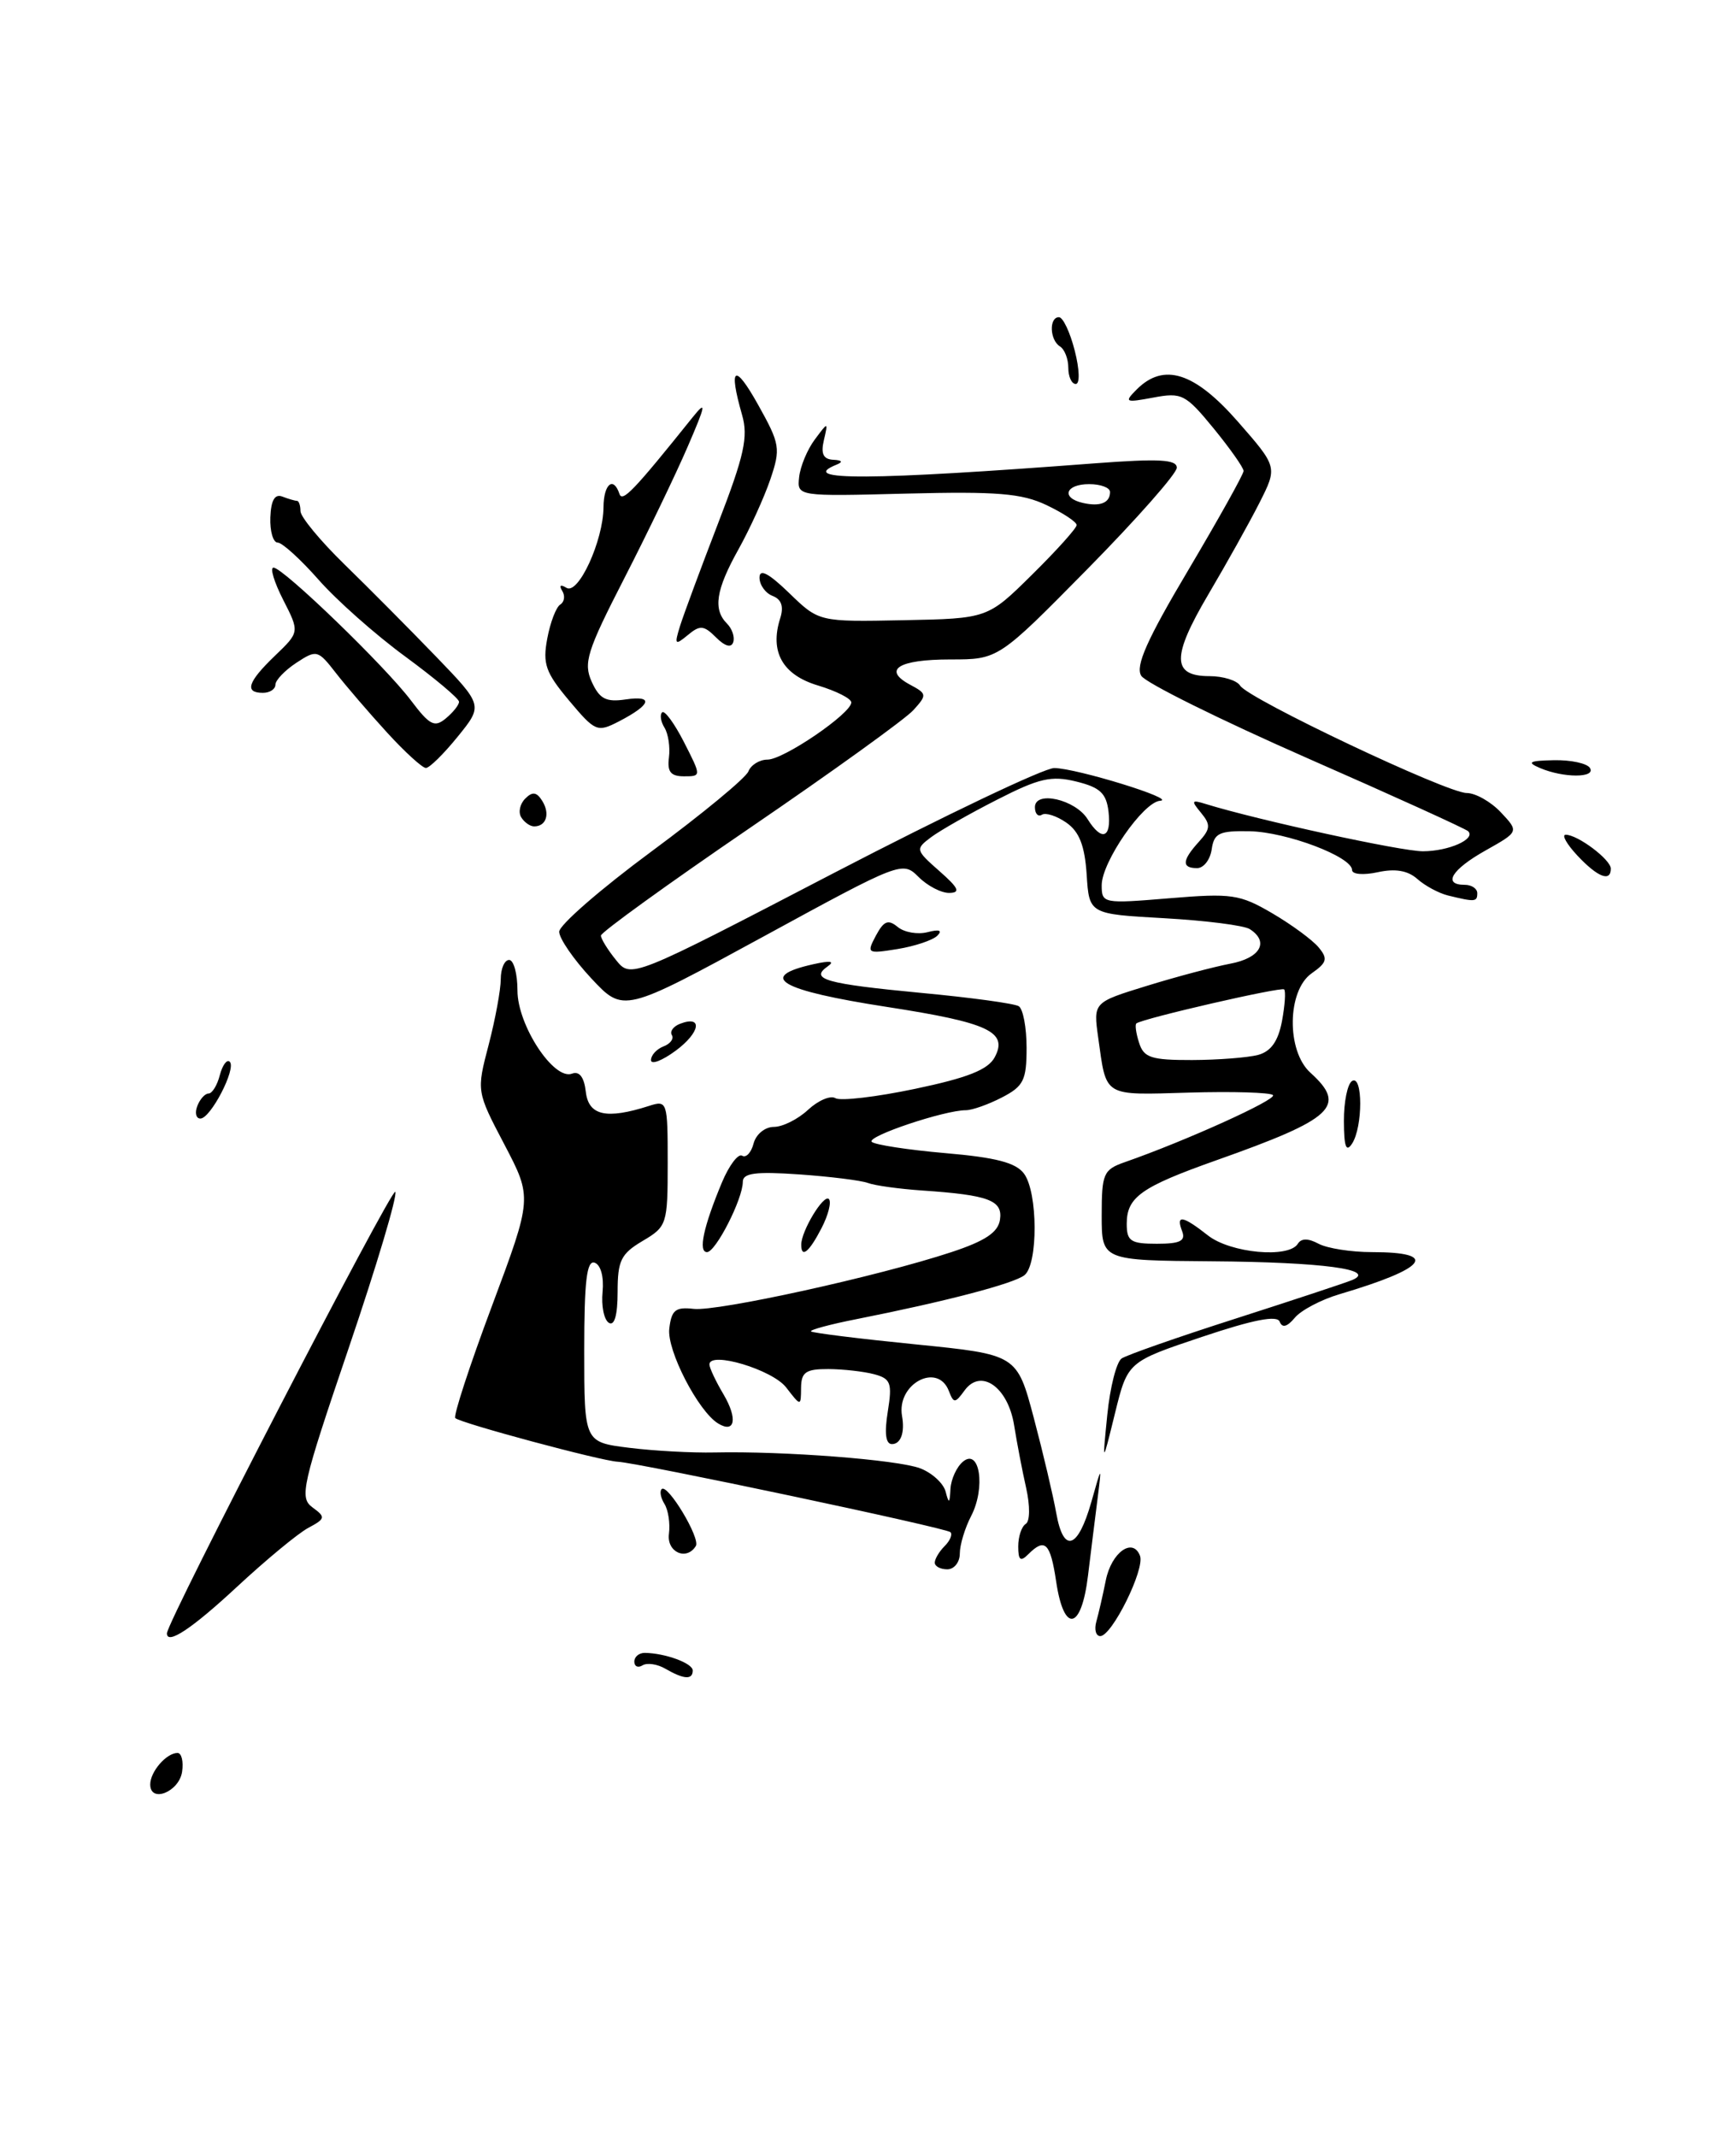 <?xml version="1.0" encoding="UTF-8" standalone="no"?>
<!DOCTYPE svg PUBLIC "-//W3C//DTD SVG 1.1//EN" "http://www.w3.org/Graphics/SVG/1.1/DTD/svg11.dtd" >
<svg xmlns="http://www.w3.org/2000/svg" xmlns:xlink="http://www.w3.org/1999/xlink" version="1.1" viewBox="0 0 208 256">
 <g >
 <path fill="currentColor"
d=" M 28.38 190.11 C 31.86 186.88 35.71 183.69 36.93 183.04 C 39.00 181.93 39.04 181.75 37.44 180.58 C 35.85 179.42 36.17 178.00 41.79 161.46 C 45.13 151.63 47.64 143.22 47.36 142.78 C 46.98 142.15 20.00 194.29 20.00 195.67 C 20.00 197.10 23.01 195.10 28.38 190.11 Z  M 18.00 213.77 C 18.00 212.24 19.94 210.00 21.27 210.00 C 21.75 210.00 22.00 211.01 21.82 212.24 C 21.47 214.66 18.00 216.05 18.00 213.77 Z  M 79.74 199.92 C 78.78 199.35 77.54 199.17 76.99 199.50 C 76.45 199.84 76.00 199.64 76.00 199.06 C 76.00 198.48 76.56 198.01 77.25 198.01 C 79.70 198.04 83.00 199.25 83.00 200.12 C 83.00 201.26 81.94 201.19 79.74 199.92 Z  M 131.36 194.25 C 131.63 193.29 132.14 191.08 132.49 189.33 C 133.16 185.97 135.73 184.13 136.59 186.38 C 137.20 187.97 133.23 196.00 131.83 196.00 C 131.30 196.00 131.09 195.21 131.36 194.25 Z  M 126.55 189.50 C 125.85 184.81 125.21 184.19 123.20 186.20 C 122.27 187.13 122.00 186.92 122.00 185.26 C 122.00 184.08 122.40 182.87 122.90 182.56 C 123.41 182.25 123.43 180.41 122.95 178.26 C 122.48 176.19 121.84 172.82 121.51 170.76 C 120.78 166.17 117.54 163.88 115.58 166.56 C 114.43 168.14 114.27 168.14 113.69 166.64 C 112.35 163.14 107.39 165.79 108.08 169.65 C 108.43 171.60 107.93 173.00 106.87 173.00 C 106.12 173.00 105.95 171.70 106.37 169.11 C 106.92 165.68 106.73 165.16 104.74 164.63 C 103.51 164.30 101.04 164.02 99.25 164.01 C 96.55 164.00 96.00 164.38 95.98 166.25 C 95.96 168.50 95.96 168.50 94.20 166.22 C 92.56 164.08 85.00 161.82 85.00 163.46 C 85.00 163.86 85.76 165.48 86.70 167.06 C 88.41 169.97 88.06 171.77 86.03 170.52 C 83.64 169.04 79.89 161.76 80.19 159.18 C 80.45 156.94 80.93 156.55 83.11 156.80 C 85.96 157.13 105.27 152.89 114.00 150.00 C 118.03 148.67 119.58 147.64 119.81 146.13 C 120.17 143.80 118.49 143.16 110.50 142.62 C 107.75 142.43 104.83 142.03 104.00 141.72 C 103.17 141.41 99.46 140.95 95.75 140.69 C 90.52 140.33 89.00 140.53 89.00 141.58 C 89.00 143.64 85.75 150.00 84.71 150.00 C 83.63 150.00 84.29 146.94 86.50 141.65 C 87.36 139.60 88.45 138.16 88.92 138.45 C 89.39 138.74 90.01 138.08 90.29 136.99 C 90.58 135.88 91.66 135.00 92.72 135.00 C 93.77 135.00 95.61 134.08 96.82 132.95 C 98.04 131.82 99.51 131.20 100.10 131.56 C 100.68 131.92 104.98 131.42 109.64 130.44 C 115.94 129.12 118.38 128.15 119.18 126.66 C 120.81 123.61 118.45 122.51 106.29 120.63 C 93.40 118.64 90.63 117.02 97.50 115.50 C 99.53 115.05 100.06 115.15 99.14 115.79 C 96.99 117.31 98.95 117.86 110.41 118.95 C 116.31 119.50 121.55 120.22 122.06 120.54 C 122.58 120.86 123.00 123.10 123.00 125.53 C 123.00 129.41 122.64 130.13 120.05 131.47 C 118.43 132.31 116.48 133.00 115.73 133.00 C 113.15 133.00 103.80 136.14 104.45 136.79 C 104.81 137.14 108.77 137.75 113.25 138.14 C 119.34 138.66 121.74 139.29 122.70 140.61 C 124.36 142.87 124.39 151.44 122.75 152.76 C 121.49 153.77 113.36 155.90 102.67 158.02 C 99.46 158.65 96.99 159.32 97.17 159.50 C 97.35 159.68 102.98 160.38 109.68 161.05 C 121.85 162.27 121.85 162.27 123.87 169.88 C 124.98 174.07 126.19 179.21 126.56 181.29 C 127.43 186.15 129.15 185.59 130.76 179.93 C 132.01 175.50 132.01 175.50 131.51 179.50 C 131.23 181.70 130.71 185.86 130.36 188.75 C 129.57 195.31 127.48 195.72 126.55 189.50 Z  M 112.00 187.20 C 112.00 186.76 112.53 185.87 113.18 185.22 C 113.83 184.57 114.15 183.82 113.88 183.55 C 113.36 183.03 76.50 175.23 74.00 175.11 C 72.04 175.02 55.14 170.48 54.55 169.88 C 54.30 169.63 56.27 163.59 58.94 156.46 C 63.78 143.50 63.78 143.50 60.44 137.12 C 57.09 130.74 57.09 130.74 58.55 125.16 C 59.35 122.09 60.00 118.55 60.00 117.29 C 60.00 116.03 60.45 115.00 61.00 115.00 C 61.55 115.00 62.00 116.65 62.00 118.66 C 62.00 122.82 66.36 129.46 68.54 128.62 C 69.42 128.29 69.99 129.04 70.19 130.80 C 70.52 133.65 72.65 134.12 77.75 132.49 C 79.95 131.78 80.00 131.94 80.00 139.33 C 80.00 146.67 79.91 146.94 77.00 148.66 C 74.40 150.20 74.00 151.01 74.00 154.77 C 74.00 157.56 73.62 158.88 72.95 158.47 C 72.37 158.11 72.03 156.44 72.20 154.76 C 72.37 152.97 71.98 151.52 71.25 151.27 C 70.30 150.94 70.00 153.46 70.00 161.80 C 70.00 172.77 70.00 172.77 75.37 173.44 C 78.32 173.81 82.93 174.06 85.62 174.00 C 93.90 173.82 107.53 174.87 110.25 175.90 C 111.67 176.44 113.04 177.70 113.30 178.69 C 113.69 180.20 113.79 180.14 113.88 178.37 C 113.95 177.20 114.62 175.73 115.38 175.10 C 117.39 173.43 118.11 178.23 116.36 181.61 C 115.61 183.05 115.00 185.08 115.00 186.11 C 115.00 187.15 114.33 188.00 113.50 188.00 C 112.67 188.00 112.00 187.64 112.00 187.20 Z  M 80.15 183.75 C 80.31 182.51 80.07 180.91 79.62 180.18 C 79.17 179.46 79.01 178.65 79.28 178.39 C 79.98 177.69 83.95 184.28 83.37 185.21 C 82.25 187.02 79.86 185.94 80.15 183.75 Z  M 132.67 169.50 C 133.00 166.20 133.77 163.16 134.39 162.74 C 135.00 162.33 141.12 160.18 148.00 157.98 C 154.88 155.77 161.18 153.69 162.00 153.35 C 165.05 152.08 158.46 151.20 145.25 151.10 C 132.00 151.00 132.00 151.00 132.00 145.60 C 132.00 140.60 132.21 140.12 134.75 139.23 C 142.04 136.69 153.04 131.71 152.52 131.19 C 152.21 130.87 147.68 130.74 142.47 130.89 C 132.07 131.19 132.59 131.50 131.58 124.29 C 130.99 120.08 130.99 120.08 137.39 118.11 C 140.91 117.02 145.41 115.83 147.39 115.45 C 151.00 114.78 152.11 112.83 149.75 111.31 C 149.06 110.86 144.45 110.28 139.50 110.00 C 130.50 109.50 130.50 109.50 130.20 104.77 C 129.97 101.31 129.32 99.64 127.78 98.56 C 126.62 97.75 125.30 97.32 124.84 97.60 C 124.38 97.89 124.00 97.48 124.00 96.70 C 124.00 94.67 128.84 95.77 130.31 98.13 C 132.00 100.84 133.18 100.42 132.82 97.25 C 132.56 95.03 131.81 94.33 128.97 93.63 C 125.98 92.89 124.51 93.22 119.47 95.80 C 116.18 97.47 112.62 99.50 111.55 100.30 C 109.66 101.72 109.69 101.83 112.55 104.35 C 114.86 106.38 115.12 106.94 113.75 106.97 C 112.79 106.99 111.13 106.13 110.06 105.06 C 108.14 103.14 107.95 103.21 91.41 112.23 C 74.70 121.33 74.70 121.33 70.85 117.21 C 68.73 114.94 67.00 112.42 67.00 111.62 C 67.00 110.82 71.98 106.49 78.06 102.00 C 84.15 97.50 89.37 93.19 89.67 92.41 C 89.97 91.64 91.00 91.00 91.96 91.00 C 93.89 91.00 102.00 85.47 102.00 84.15 C 102.00 83.69 100.20 82.78 98.01 82.12 C 93.76 80.85 92.20 78.08 93.48 74.07 C 93.93 72.66 93.63 71.80 92.57 71.39 C 91.71 71.06 91.00 70.07 91.00 69.20 C 91.00 68.09 92.09 68.66 94.56 71.05 C 98.12 74.50 98.12 74.50 108.23 74.30 C 118.34 74.10 118.34 74.10 123.67 68.83 C 126.60 65.94 129.00 63.27 129.00 62.90 C 129.00 62.53 127.38 61.46 125.39 60.51 C 122.42 59.10 119.46 58.86 108.64 59.13 C 95.50 59.47 95.50 59.47 95.75 57.15 C 95.89 55.87 96.73 53.85 97.62 52.66 C 99.23 50.50 99.23 50.50 98.71 52.75 C 98.33 54.37 98.65 55.02 99.84 55.08 C 100.89 55.13 101.04 55.34 100.24 55.66 C 95.42 57.61 104.23 57.56 131.25 55.50 C 138.85 54.93 141.00 55.04 141.00 56.03 C 141.00 56.73 136.19 62.18 130.31 68.15 C 119.62 79.00 119.62 79.00 113.87 79.00 C 107.65 79.00 105.69 80.23 109.05 82.03 C 111.07 83.11 111.09 83.25 109.43 85.08 C 108.47 86.14 99.66 92.49 89.84 99.19 C 80.03 105.89 72.00 111.69 72.00 112.08 C 72.00 112.46 72.81 113.78 73.80 115.00 C 75.60 117.23 75.60 117.23 99.86 104.61 C 113.20 97.68 125.10 92.01 126.31 92.01 C 128.98 92.03 141.11 95.77 139.00 95.93 C 136.97 96.08 132.00 103.27 132.00 106.05 C 132.00 108.24 132.18 108.27 140.11 107.61 C 147.58 106.99 148.54 107.13 152.44 109.41 C 154.76 110.77 157.26 112.61 157.99 113.49 C 159.12 114.85 159.00 115.31 157.16 116.60 C 154.21 118.66 154.12 125.89 157.00 128.50 C 161.43 132.51 159.80 134.02 145.76 138.99 C 136.70 142.20 135.00 143.41 135.00 146.62 C 135.00 148.69 135.48 149.00 138.61 149.00 C 141.40 149.00 142.08 148.66 141.64 147.50 C 140.86 145.48 141.69 145.61 144.73 148.00 C 147.42 150.12 154.41 150.77 155.50 149.00 C 155.92 148.33 156.74 148.33 157.99 149.00 C 159.03 149.55 161.90 150.00 164.38 150.00 C 172.49 150.00 171.01 151.93 160.50 155.04 C 158.30 155.69 155.89 156.96 155.14 157.86 C 154.22 158.96 153.63 159.12 153.33 158.34 C 153.03 157.53 150.17 158.09 144.00 160.16 C 135.11 163.14 135.11 163.14 133.59 169.32 C 132.07 175.50 132.07 175.50 132.67 169.50 Z  M 150.73 126.38 C 152.28 125.96 153.14 124.75 153.60 122.34 C 153.95 120.45 154.07 118.74 153.86 118.53 C 153.52 118.19 136.99 121.99 136.16 122.60 C 135.97 122.74 136.11 123.78 136.48 124.92 C 137.04 126.71 137.94 127.00 142.82 126.99 C 145.94 126.98 149.50 126.70 150.73 126.38 Z  M 133.00 58.94 C 133.00 58.42 131.88 58.00 130.50 58.00 C 127.65 58.00 127.10 59.65 129.75 60.25 C 131.82 60.72 133.00 60.24 133.00 58.94 Z  M 96.00 149.11 C 96.00 147.47 98.69 143.02 99.31 143.64 C 99.64 143.98 99.25 145.55 98.43 147.13 C 96.95 150.00 96.00 150.78 96.00 149.11 Z  M 161.02 134.31 C 161.01 132.00 161.45 129.84 162.00 129.50 C 163.30 128.70 163.30 135.00 162.00 137.00 C 161.29 138.10 161.03 137.38 161.02 134.31 Z  M 23.64 132.50 C 23.95 131.68 24.56 131.00 24.99 131.00 C 25.42 131.00 26.03 130.01 26.34 128.79 C 26.66 127.58 27.20 126.86 27.53 127.20 C 28.34 128.00 25.23 134.00 24.01 134.00 C 23.49 134.00 23.32 133.32 23.64 132.50 Z  M 78.00 127.00 C 78.00 126.41 78.67 125.68 79.49 125.36 C 80.32 125.05 80.77 124.43 80.50 124.00 C 80.23 123.57 80.67 122.96 81.47 122.65 C 84.25 121.58 83.91 123.69 80.96 125.87 C 79.33 127.07 78.00 127.58 78.00 127.00 Z  M 104.95 112.08 C 105.90 110.31 106.42 110.11 107.56 111.05 C 108.35 111.70 109.96 111.98 111.14 111.67 C 112.54 111.31 112.95 111.45 112.31 112.09 C 111.77 112.63 109.63 113.35 107.55 113.69 C 103.89 114.28 103.81 114.23 104.95 112.08 Z  M 173.50 107.28 C 172.40 107.01 170.74 106.12 169.82 105.30 C 168.67 104.28 167.16 104.03 165.07 104.49 C 163.36 104.86 162.00 104.75 162.00 104.23 C 162.00 102.64 154.15 99.67 149.72 99.58 C 146.07 99.51 145.46 99.81 145.18 101.75 C 145.00 102.99 144.22 104.00 143.43 104.00 C 141.56 104.00 141.62 103.07 143.64 100.85 C 145.04 99.30 145.08 98.80 143.90 97.37 C 142.68 95.90 142.75 95.78 144.51 96.33 C 150.74 98.25 167.94 102.00 170.50 101.98 C 173.58 101.97 176.85 100.52 175.91 99.58 C 175.62 99.29 166.91 95.33 156.54 90.78 C 146.18 86.22 137.27 81.81 136.74 80.96 C 136.01 79.80 137.42 76.63 142.39 68.27 C 146.02 62.14 149.00 56.81 149.00 56.42 C 149.00 56.03 147.38 53.73 145.41 51.32 C 142.05 47.22 141.59 46.99 138.18 47.63 C 134.80 48.26 134.67 48.19 136.20 46.65 C 139.44 43.42 143.11 44.58 148.29 50.48 C 153.07 55.94 153.07 55.94 150.91 60.22 C 149.72 62.57 146.95 67.53 144.76 71.24 C 140.37 78.69 140.40 81.00 144.91 81.00 C 146.54 81.00 148.20 81.51 148.59 82.14 C 149.56 83.72 173.36 95.00 175.73 95.00 C 176.78 95.00 178.63 96.04 179.83 97.32 C 182.00 99.63 182.00 99.63 178.00 101.88 C 173.92 104.17 172.81 106.00 175.50 106.00 C 176.32 106.00 177.00 106.45 177.00 107.00 C 177.00 108.05 176.74 108.07 173.50 107.28 Z  M 189.00 102.50 C 187.71 101.12 187.08 100.00 187.60 100.00 C 189.04 100.00 193.00 102.98 193.00 104.06 C 193.00 105.70 191.43 105.09 189.00 102.50 Z  M 62.45 97.91 C 62.08 97.31 62.29 96.31 62.93 95.67 C 63.80 94.80 64.30 94.87 64.98 95.96 C 65.93 97.50 65.45 99.00 64.00 99.00 C 63.51 99.00 62.82 98.51 62.45 97.91 Z  M 80.15 90.75 C 80.31 89.51 80.07 87.91 79.62 87.18 C 79.17 86.46 79.04 85.63 79.33 85.34 C 79.62 85.04 80.80 86.65 81.95 88.90 C 84.04 93.00 84.04 93.00 81.95 93.00 C 80.36 93.00 79.93 92.46 80.15 90.75 Z  M 184.50 92.00 C 182.89 91.31 183.22 91.13 186.19 91.07 C 188.22 91.03 190.16 91.45 190.50 92.00 C 191.25 93.21 187.31 93.21 184.50 92.00 Z  M 46.37 87.75 C 44.23 85.41 41.48 82.21 40.25 80.63 C 38.09 77.85 37.94 77.81 35.51 79.40 C 34.13 80.31 33.00 81.49 33.00 82.02 C 33.00 82.56 32.33 83.00 31.50 83.00 C 29.25 83.00 29.68 81.69 32.95 78.55 C 35.90 75.72 35.90 75.72 33.93 71.86 C 32.85 69.74 32.32 68.00 32.77 68.00 C 33.92 68.00 46.20 79.86 49.26 83.94 C 51.48 86.88 52.07 87.19 53.42 86.06 C 54.29 85.34 55.00 84.45 55.00 84.07 C 55.00 83.69 52.09 81.25 48.54 78.64 C 44.99 76.04 40.32 71.90 38.17 69.45 C 36.01 67.00 33.81 65.00 33.27 65.00 C 32.73 65.00 32.33 63.65 32.39 61.99 C 32.47 59.93 32.92 59.14 33.83 59.49 C 34.56 59.77 35.35 60.00 35.58 60.00 C 35.81 60.00 36.00 60.55 36.00 61.23 C 36.00 61.91 38.36 64.77 41.25 67.59 C 44.14 70.40 49.06 75.36 52.19 78.60 C 57.88 84.50 57.88 84.50 54.84 88.25 C 53.17 90.31 51.46 92.00 51.03 92.00 C 50.60 92.00 48.51 90.09 46.37 87.75 Z  M 68.18 83.92 C 65.37 80.57 65.00 79.53 65.57 76.50 C 65.93 74.56 66.63 72.73 67.13 72.42 C 67.63 72.11 67.73 71.37 67.36 70.78 C 66.96 70.12 67.16 69.98 67.87 70.42 C 69.29 71.30 72.28 64.79 72.31 60.75 C 72.33 57.98 73.50 57.01 74.22 59.17 C 74.57 60.21 75.93 58.79 82.98 50.00 C 84.68 47.89 84.59 48.43 82.40 53.50 C 80.98 56.80 77.55 63.92 74.78 69.32 C 70.32 78.01 69.88 79.43 70.90 81.68 C 71.84 83.74 72.61 84.14 74.98 83.79 C 78.37 83.29 78.02 84.42 74.16 86.42 C 71.56 87.76 71.32 87.66 68.18 83.92 Z  M 85.79 76.36 C 84.33 74.90 83.87 74.86 82.41 76.08 C 80.87 77.35 80.78 77.25 81.48 74.99 C 81.91 73.62 83.96 68.09 86.04 62.69 C 89.18 54.55 89.67 52.34 88.91 49.70 C 87.25 43.90 88.01 43.43 90.84 48.50 C 93.47 53.21 93.55 53.73 92.29 57.45 C 91.55 59.62 89.83 63.39 88.47 65.83 C 85.77 70.67 85.41 73.01 87.11 74.71 C 87.72 75.32 88.06 76.33 87.85 76.94 C 87.62 77.64 86.86 77.43 85.79 76.36 Z  M 128.00 44.06 C 128.00 42.99 127.55 41.84 127.00 41.50 C 125.77 40.74 125.67 38.00 126.88 38.00 C 127.36 38.00 128.21 39.80 128.77 42.00 C 129.35 44.26 129.40 46.00 128.89 46.00 C 128.40 46.00 128.00 45.13 128.00 44.06 Z "/>
</g>
</svg>